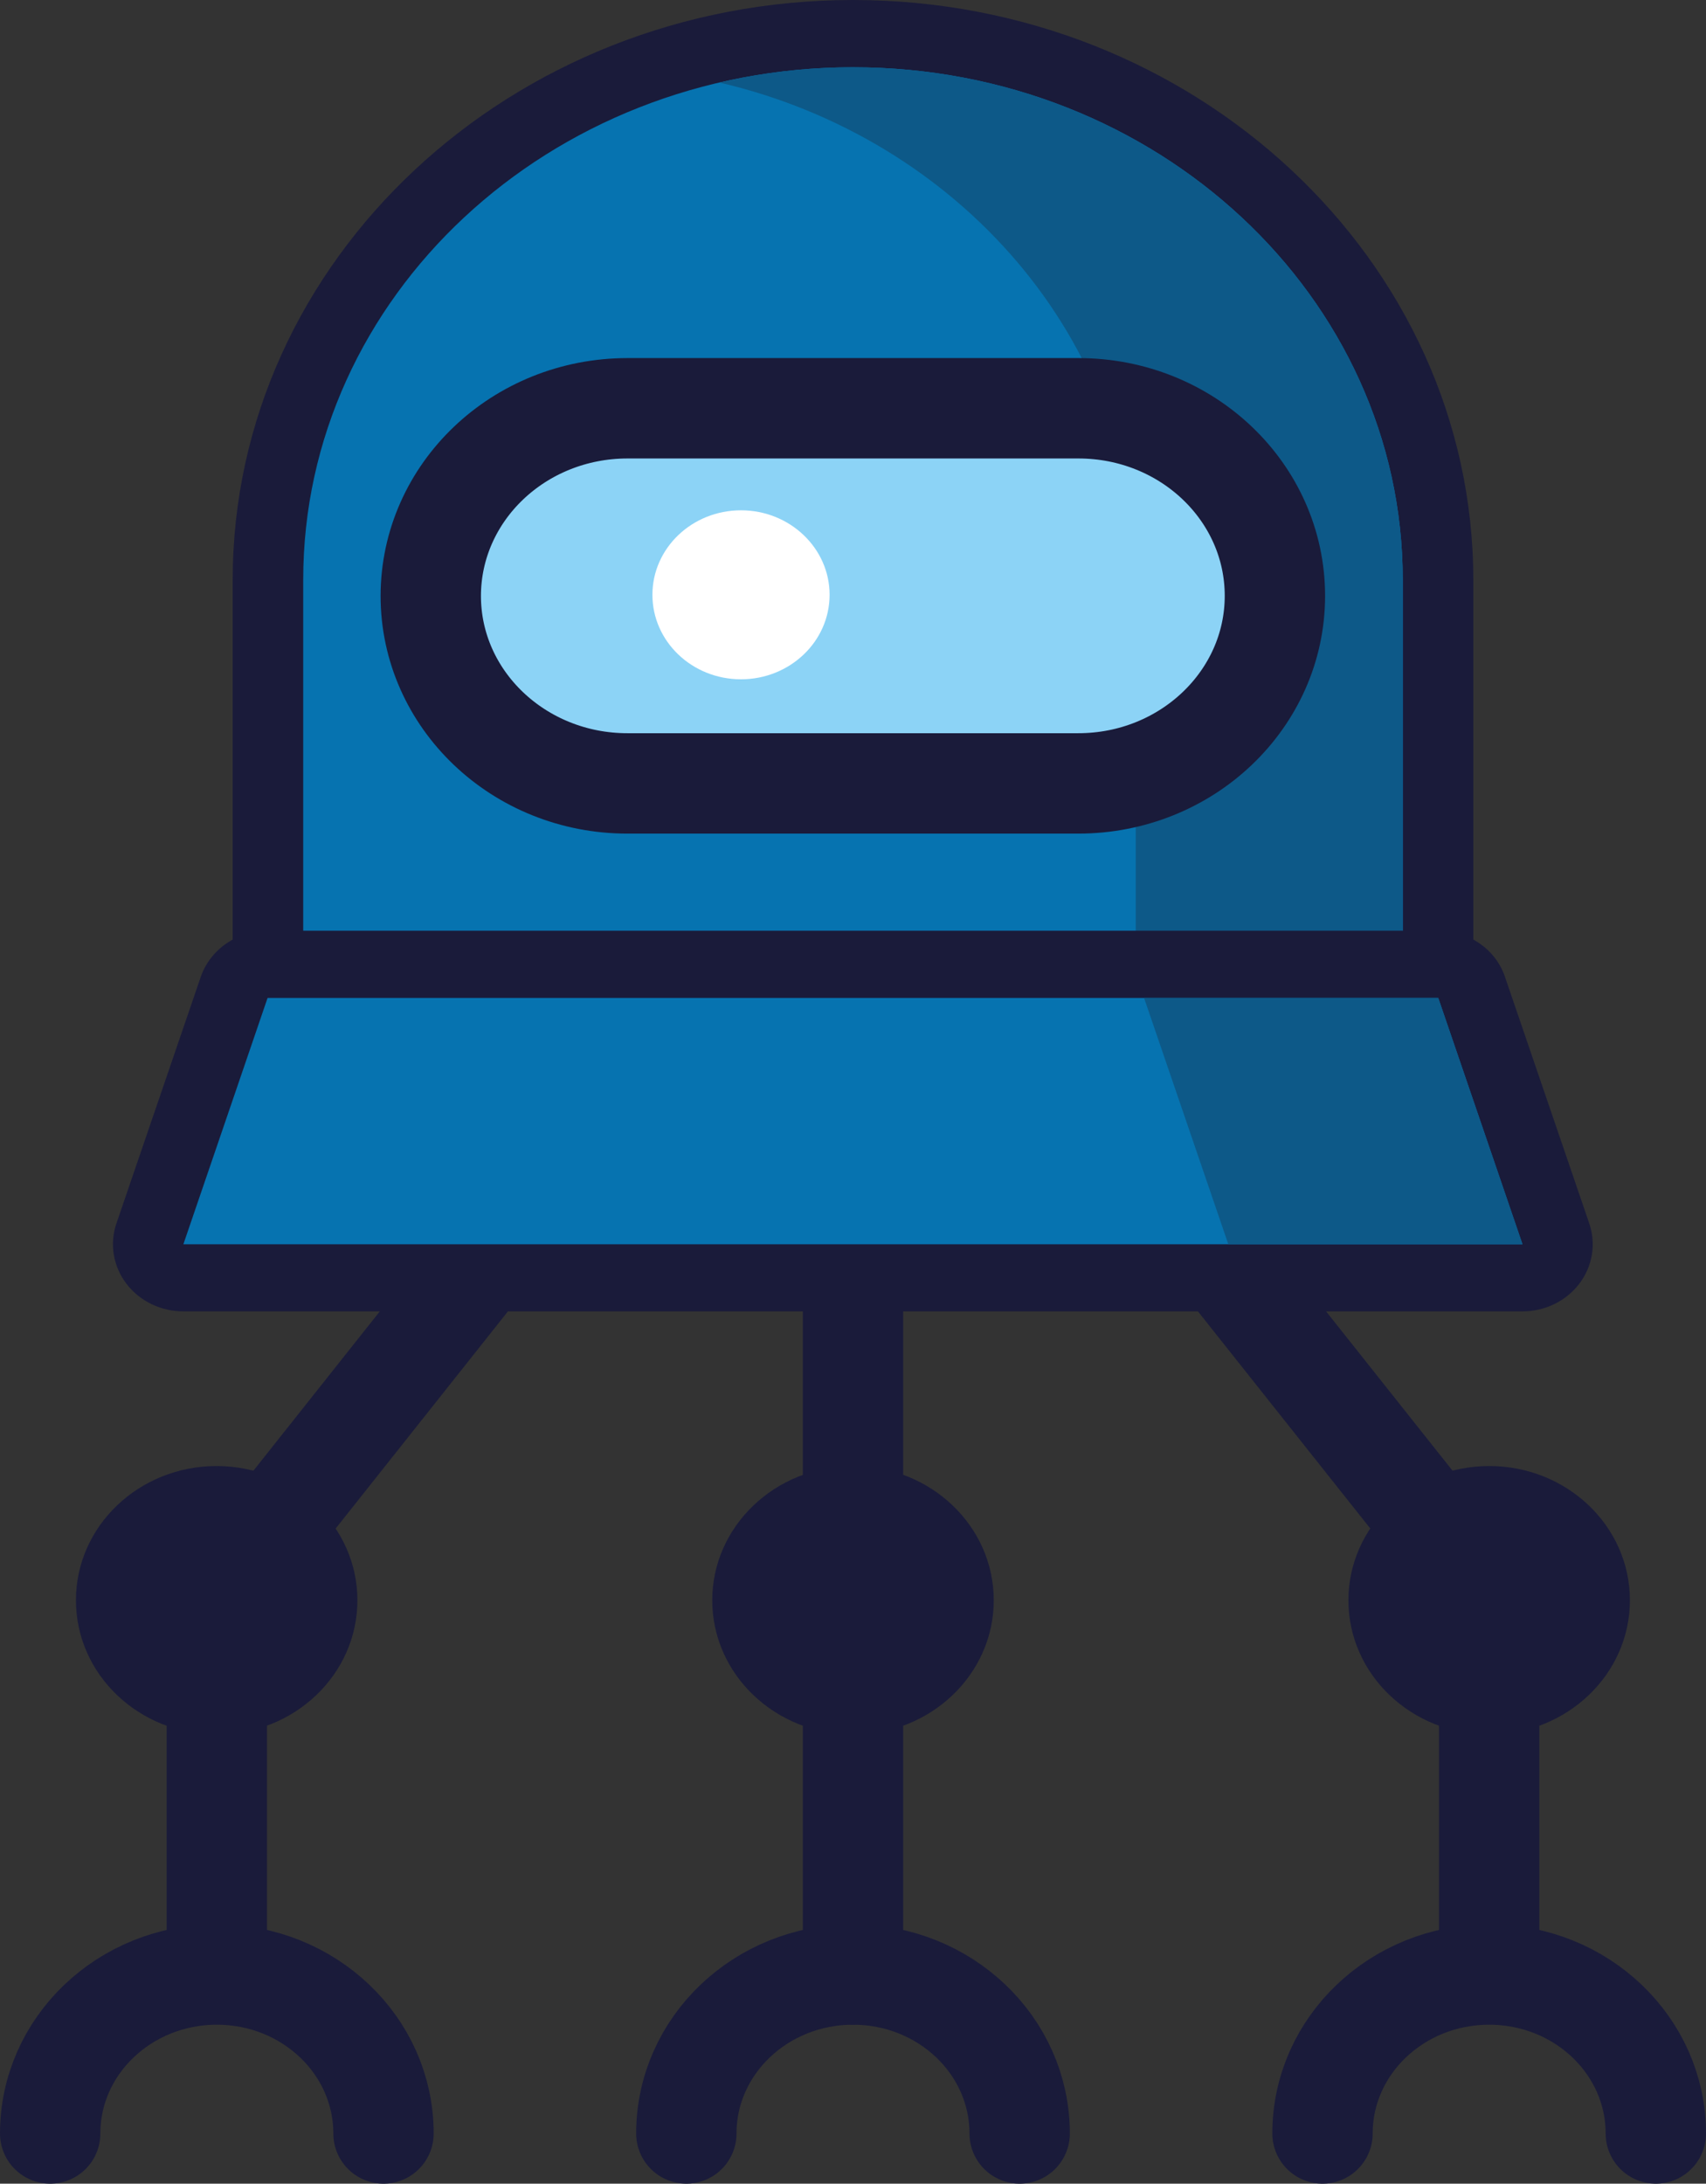 <svg width="68" height="87" viewBox="0 0 68 87" fill="none" xmlns="http://www.w3.org/2000/svg">
<rect x="0" y="0" width="68" height="87" fill="#333333" stroke="none"/>
<path d="M12.08 46.135C11.304 46.135 10.671 45.532 10.671 44.792V23.106C10.671 11.102 21.134 1.337 33.994 1.337C46.854 1.337 57.316 11.102 57.316 23.106V44.798C57.316 45.538 56.684 46.141 55.907 46.141H12.08V46.135Z" fill="#0673B0"/>
<path d="M34 2.68C46.102 2.68 55.913 11.825 55.913 23.106V44.798H12.086V23.106C12.08 11.825 21.891 2.68 34 2.68ZM34 0C20.363 0 9.275 10.368 9.275 23.106V44.798C9.275 46.278 10.534 47.478 12.086 47.478H55.913C57.466 47.478 58.725 46.278 58.725 44.798V23.106C58.725 10.362 47.63 0 34 0Z" fill="#1A1B3A"/>
<path d="M45.27 23.106V44.798H55.913V23.106C55.913 11.825 46.102 2.68 34 2.68C32.166 2.68 30.381 2.895 28.678 3.289C38.207 5.504 45.27 13.538 45.27 23.106Z" fill="#0D5988"/>
<path d="M34 48.445V78.667" stroke="#1A1B3A" stroke-width="4" stroke-miterlimit="10" stroke-linecap="round" stroke-linejoin="round"/>
<path d="M48.663 50.182L59.357 63.648V77.897" stroke="#1A1B3A" stroke-width="4" stroke-miterlimit="10" stroke-linecap="round" stroke-linejoin="round"/>
<path d="M53.747 63.756C53.747 66.711 56.258 69.104 59.357 69.104C62.456 69.104 64.967 66.711 64.967 63.756C64.967 60.801 62.456 58.408 59.357 58.408C56.258 58.414 53.747 60.807 53.747 63.756Z" fill="#1A1B3A"/>
<path d="M19.331 50.182L8.643 63.648V77.897" stroke="#1A1B3A" stroke-width="4" stroke-miterlimit="10" stroke-linecap="round" stroke-linejoin="round"/>
<path d="M14.246 63.756C14.246 66.711 11.736 69.104 8.637 69.104C5.537 69.104 3.027 66.711 3.027 63.756C3.027 60.801 5.537 58.408 8.637 58.408C11.736 58.414 14.246 60.807 14.246 63.756Z" fill="#1A1B3A"/>
<path d="M28.39 63.756C28.39 66.711 30.901 69.104 34 69.104C37.099 69.104 39.61 66.711 39.61 63.756C39.61 60.801 37.099 58.408 34 58.408C30.901 58.414 28.39 60.807 28.39 63.756Z" fill="#1A1B3A"/>
<path d="M7.309 50.91C6.859 50.91 6.439 50.708 6.17 50.355C5.907 50.009 5.832 49.561 5.969 49.156L9.325 39.342C9.513 38.793 10.052 38.417 10.659 38.417H57.316C57.923 38.417 58.462 38.787 58.65 39.342L62.005 49.156C62.143 49.561 62.074 50.009 61.805 50.355C61.542 50.702 61.116 50.91 60.666 50.91H7.309Z" fill="#0673B0"/>
<path d="M57.328 39.76L60.684 49.573H7.309L10.665 39.76H57.328ZM57.328 37.08H10.671C9.457 37.08 8.374 37.826 7.998 38.931L4.642 48.738C4.36 49.556 4.511 50.451 5.037 51.143C5.563 51.836 6.414 52.248 7.309 52.248H60.678C61.58 52.248 62.425 51.836 62.951 51.143C63.477 50.451 63.627 49.556 63.345 48.738L59.989 38.925C59.62 37.82 58.543 37.08 57.328 37.08Z" fill="#1A1B3A"/>
<path d="M45.602 39.76L48.958 49.568H60.684L57.328 39.76H45.602Z" fill="#0D5988"/>
<path d="M27.357 85C27.357 81.502 30.331 78.667 34 78.667C37.669 78.667 40.643 81.502 40.643 85" stroke="#1A1B3A" stroke-width="4" stroke-miterlimit="10" stroke-linecap="round" stroke-linejoin="round"/>
<path d="M2 85C2 81.502 4.974 78.667 8.643 78.667C12.312 78.667 15.286 81.502 15.286 85" stroke="#1A1B3A" stroke-width="4" stroke-miterlimit="10" stroke-linecap="round" stroke-linejoin="round"/>
<path d="M52.714 85C52.714 81.502 55.688 78.667 59.357 78.667C63.026 78.667 66 81.502 66 85" stroke="#1A1B3A" stroke-width="4" stroke-miterlimit="10" stroke-linecap="round" stroke-linejoin="round"/>
<path d="M50.817 23.739C50.817 27.864 47.305 31.212 42.978 31.212H25.009C20.683 31.212 17.17 27.87 17.17 23.739C17.177 19.608 20.683 16.266 25.015 16.266H42.984C47.311 16.266 50.817 19.608 50.817 23.739Z" fill="#8CD3F6" stroke="#1A1B3A" stroke-width="4" stroke-miterlimit="10" stroke-linecap="round" stroke-linejoin="round"/>
<path d="M33.067 23.697C33.067 25.56 31.483 27.064 29.536 27.064C27.582 27.064 26.005 25.554 26.005 23.697C26.005 21.835 27.589 20.331 29.536 20.331C31.483 20.331 33.067 21.841 33.067 23.697Z" fill="white"/>
</svg>
